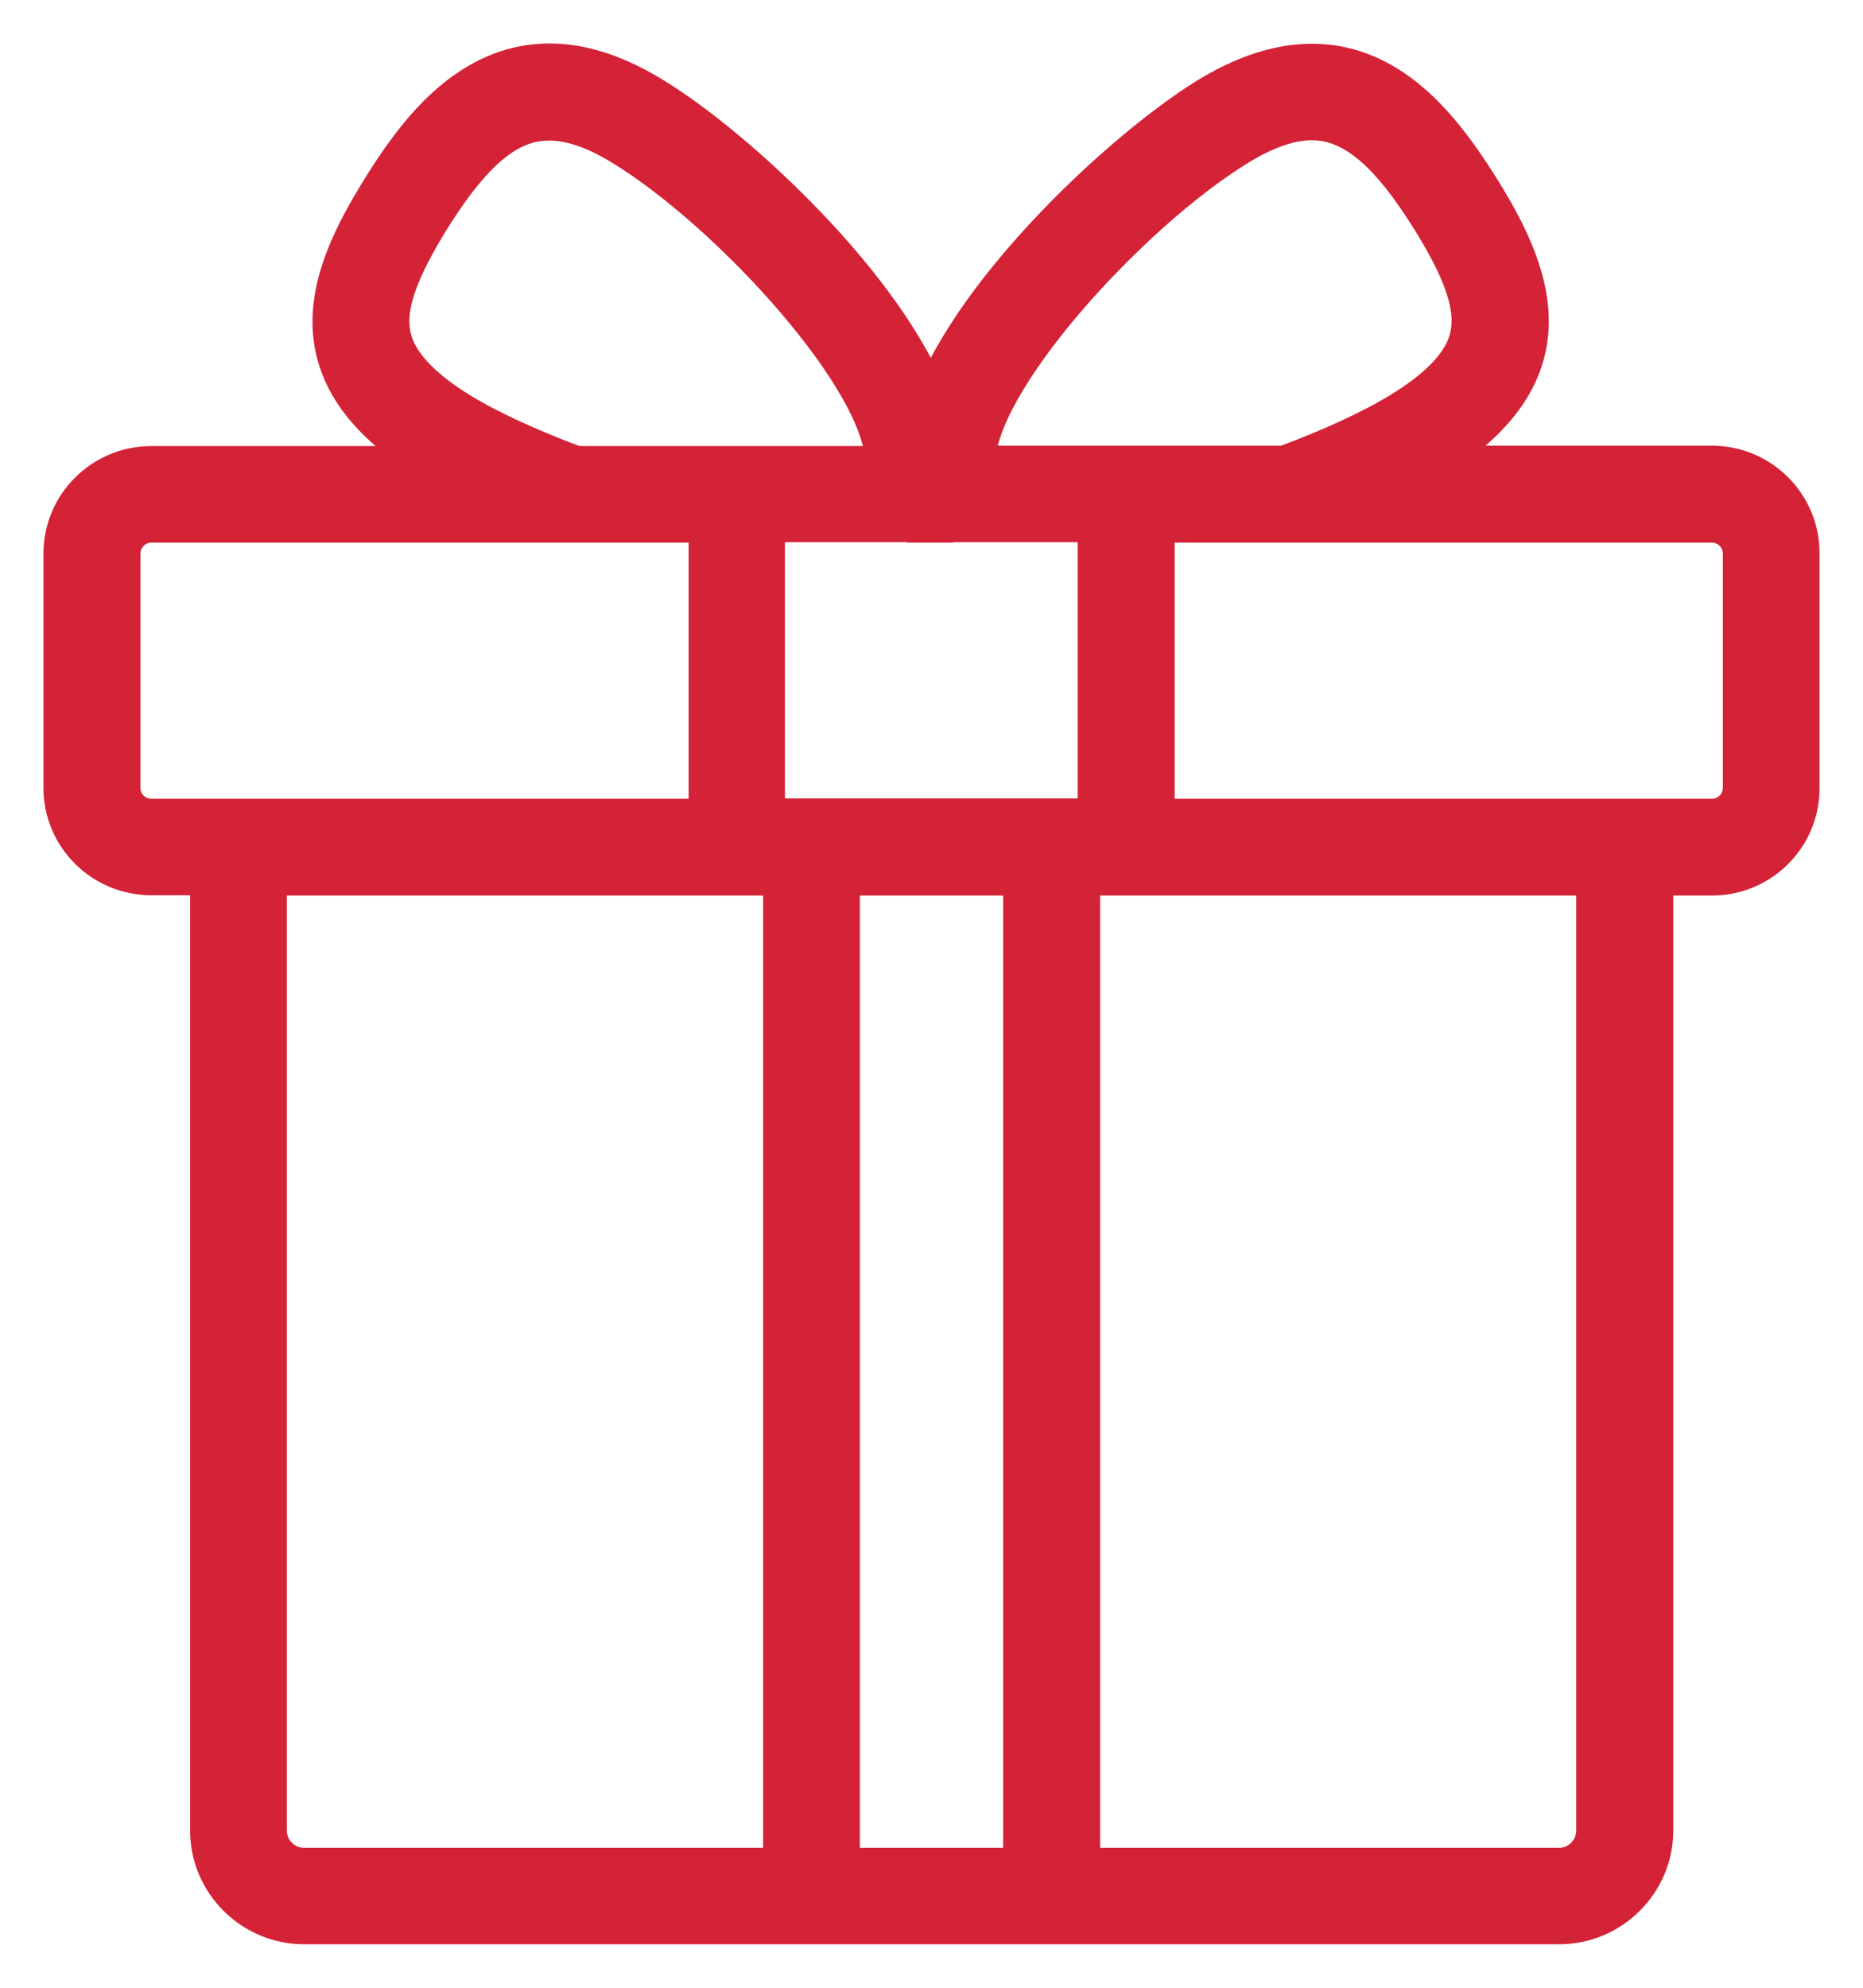 <svg width="30" height="32" viewBox="0 0 30 32" fill="none" xmlns="http://www.w3.org/2000/svg">
<path d="M15.354 8.435H14.607C14.751 8.435 14.889 8.368 14.978 8.258C15.072 8.368 15.21 8.435 15.354 8.435Z" fill="#D52237"/>
<path d="M14.983 8.253C14.895 8.368 14.757 8.429 14.613 8.429H15.359C15.21 8.435 15.072 8.368 14.983 8.253Z" fill="#D52237"/>
<path d="M27.568 7.475H22.979C23.006 7.459 23.034 7.442 23.062 7.426C24.046 6.82 24.56 6.147 24.632 5.359C24.704 4.543 24.284 3.733 23.858 3.049C23.255 2.074 22.708 1.512 22.088 1.22C21.292 0.845 20.396 0.96 19.429 1.556C18.107 2.372 15.697 4.598 14.989 6.483C14.276 4.593 11.865 2.366 10.543 1.556C9.742 1.06 9.017 0.9 8.332 1.06C7.303 1.308 6.607 2.256 6.115 3.055C5.694 3.738 5.269 4.543 5.34 5.364C5.412 6.153 5.921 6.825 6.905 7.431C6.933 7.448 6.96 7.464 6.988 7.481H2.438C1.647 7.481 1 8.12 1 8.909V12.684C1 13.472 1.641 14.112 2.438 14.112H3.361V29.468C3.361 30.311 4.052 31 4.898 31H25.107C25.953 31 26.645 30.311 26.645 29.468V14.117H27.568C28.359 14.117 29 13.478 29 12.69V8.914C29.006 8.12 28.359 7.475 27.568 7.475ZM19.932 2.372C20.844 1.809 21.364 1.936 21.679 2.085C22.116 2.289 22.547 2.757 23.04 3.551C23.515 4.317 23.709 4.846 23.67 5.271C23.642 5.568 23.498 6.031 22.553 6.61C22.088 6.897 21.414 7.205 20.684 7.475H15.73C15.691 6.186 18.185 3.446 19.932 2.372ZM14.983 8.253C15.072 8.368 15.21 8.429 15.354 8.429H17.654V13.153H12.34V8.429H14.607C14.757 8.435 14.895 8.368 14.983 8.253ZM6.297 5.276C6.258 4.852 6.457 4.323 6.927 3.557C7.519 2.603 8.017 2.123 8.547 1.997C8.973 1.897 9.46 2.019 10.035 2.377C11.782 3.452 14.276 6.186 14.231 7.481H9.277C8.547 7.211 7.873 6.902 7.408 6.616C6.468 6.031 6.325 5.574 6.297 5.276ZM2.438 13.158C2.172 13.158 1.962 12.949 1.962 12.684V8.909C1.962 8.649 2.178 8.435 2.438 8.435H11.389V13.158H2.438ZM4.318 29.468V14.117H12.589V30.047H4.898C4.577 30.047 4.318 29.787 4.318 29.468ZM13.546 14.117H16.454V30.047H13.546V14.117ZM25.682 29.468C25.682 29.787 25.423 30.047 25.107 30.047H17.416V14.117H25.682V29.468ZM28.043 12.684C28.043 12.949 27.828 13.158 27.568 13.158H18.616V8.435H27.568C27.828 8.435 28.043 8.649 28.043 8.909V12.684Z" fill="#D52237"/>
<path d="M14.983 8.253C14.895 8.368 14.757 8.429 14.613 8.429H15.359C15.21 8.435 15.072 8.368 14.983 8.253ZM14.983 8.253C15.072 8.368 15.21 8.429 15.354 8.429H17.654V13.153H12.34V8.429H14.607C14.757 8.435 14.895 8.368 14.983 8.253ZM15.354 8.435H14.607C14.751 8.435 14.889 8.368 14.978 8.258C15.072 8.368 15.21 8.435 15.354 8.435ZM27.568 7.475H22.979C23.006 7.459 23.034 7.442 23.062 7.426C24.046 6.82 24.56 6.147 24.632 5.359C24.704 4.543 24.284 3.733 23.858 3.049C23.255 2.074 22.708 1.512 22.088 1.22C21.292 0.845 20.396 0.96 19.429 1.556C18.107 2.372 15.697 4.598 14.989 6.483C14.276 4.593 11.865 2.366 10.543 1.556C9.742 1.06 9.017 0.9 8.332 1.06C7.303 1.308 6.607 2.256 6.115 3.055C5.694 3.738 5.269 4.543 5.34 5.364C5.412 6.153 5.921 6.825 6.905 7.431C6.933 7.448 6.96 7.464 6.988 7.481H2.438C1.647 7.481 1 8.12 1 8.909V12.684C1 13.472 1.641 14.112 2.438 14.112H3.361V29.468C3.361 30.311 4.052 31 4.898 31H25.107C25.953 31 26.645 30.311 26.645 29.468V14.117H27.568C28.359 14.117 29 13.478 29 12.69V8.914C29.006 8.12 28.359 7.475 27.568 7.475ZM19.932 2.372C20.844 1.809 21.364 1.936 21.679 2.085C22.116 2.289 22.547 2.757 23.04 3.551C23.515 4.317 23.709 4.846 23.67 5.271C23.642 5.568 23.498 6.031 22.553 6.61C22.088 6.897 21.414 7.205 20.684 7.475H15.73C15.691 6.186 18.185 3.446 19.932 2.372ZM6.297 5.276C6.258 4.852 6.457 4.323 6.927 3.557C7.519 2.603 8.017 2.123 8.547 1.997C8.973 1.897 9.46 2.019 10.035 2.377C11.782 3.452 14.276 6.186 14.231 7.481H9.277C8.547 7.211 7.873 6.902 7.408 6.616C6.468 6.031 6.325 5.574 6.297 5.276ZM2.438 13.158C2.172 13.158 1.962 12.949 1.962 12.684V8.909C1.962 8.649 2.178 8.435 2.438 8.435H11.389V13.158H2.438ZM4.318 29.468V14.117H12.589V30.047H4.898C4.577 30.047 4.318 29.787 4.318 29.468ZM13.546 14.117H16.454V30.047H13.546V14.117ZM25.682 29.468C25.682 29.787 25.423 30.047 25.107 30.047H17.416V14.117H25.682V29.468ZM28.043 12.684C28.043 12.949 27.828 13.158 27.568 13.158H18.616V8.435H27.568C27.828 8.435 28.043 8.649 28.043 8.909V12.684Z" stroke="#D42237" stroke-width="0.6"/>
</svg>
